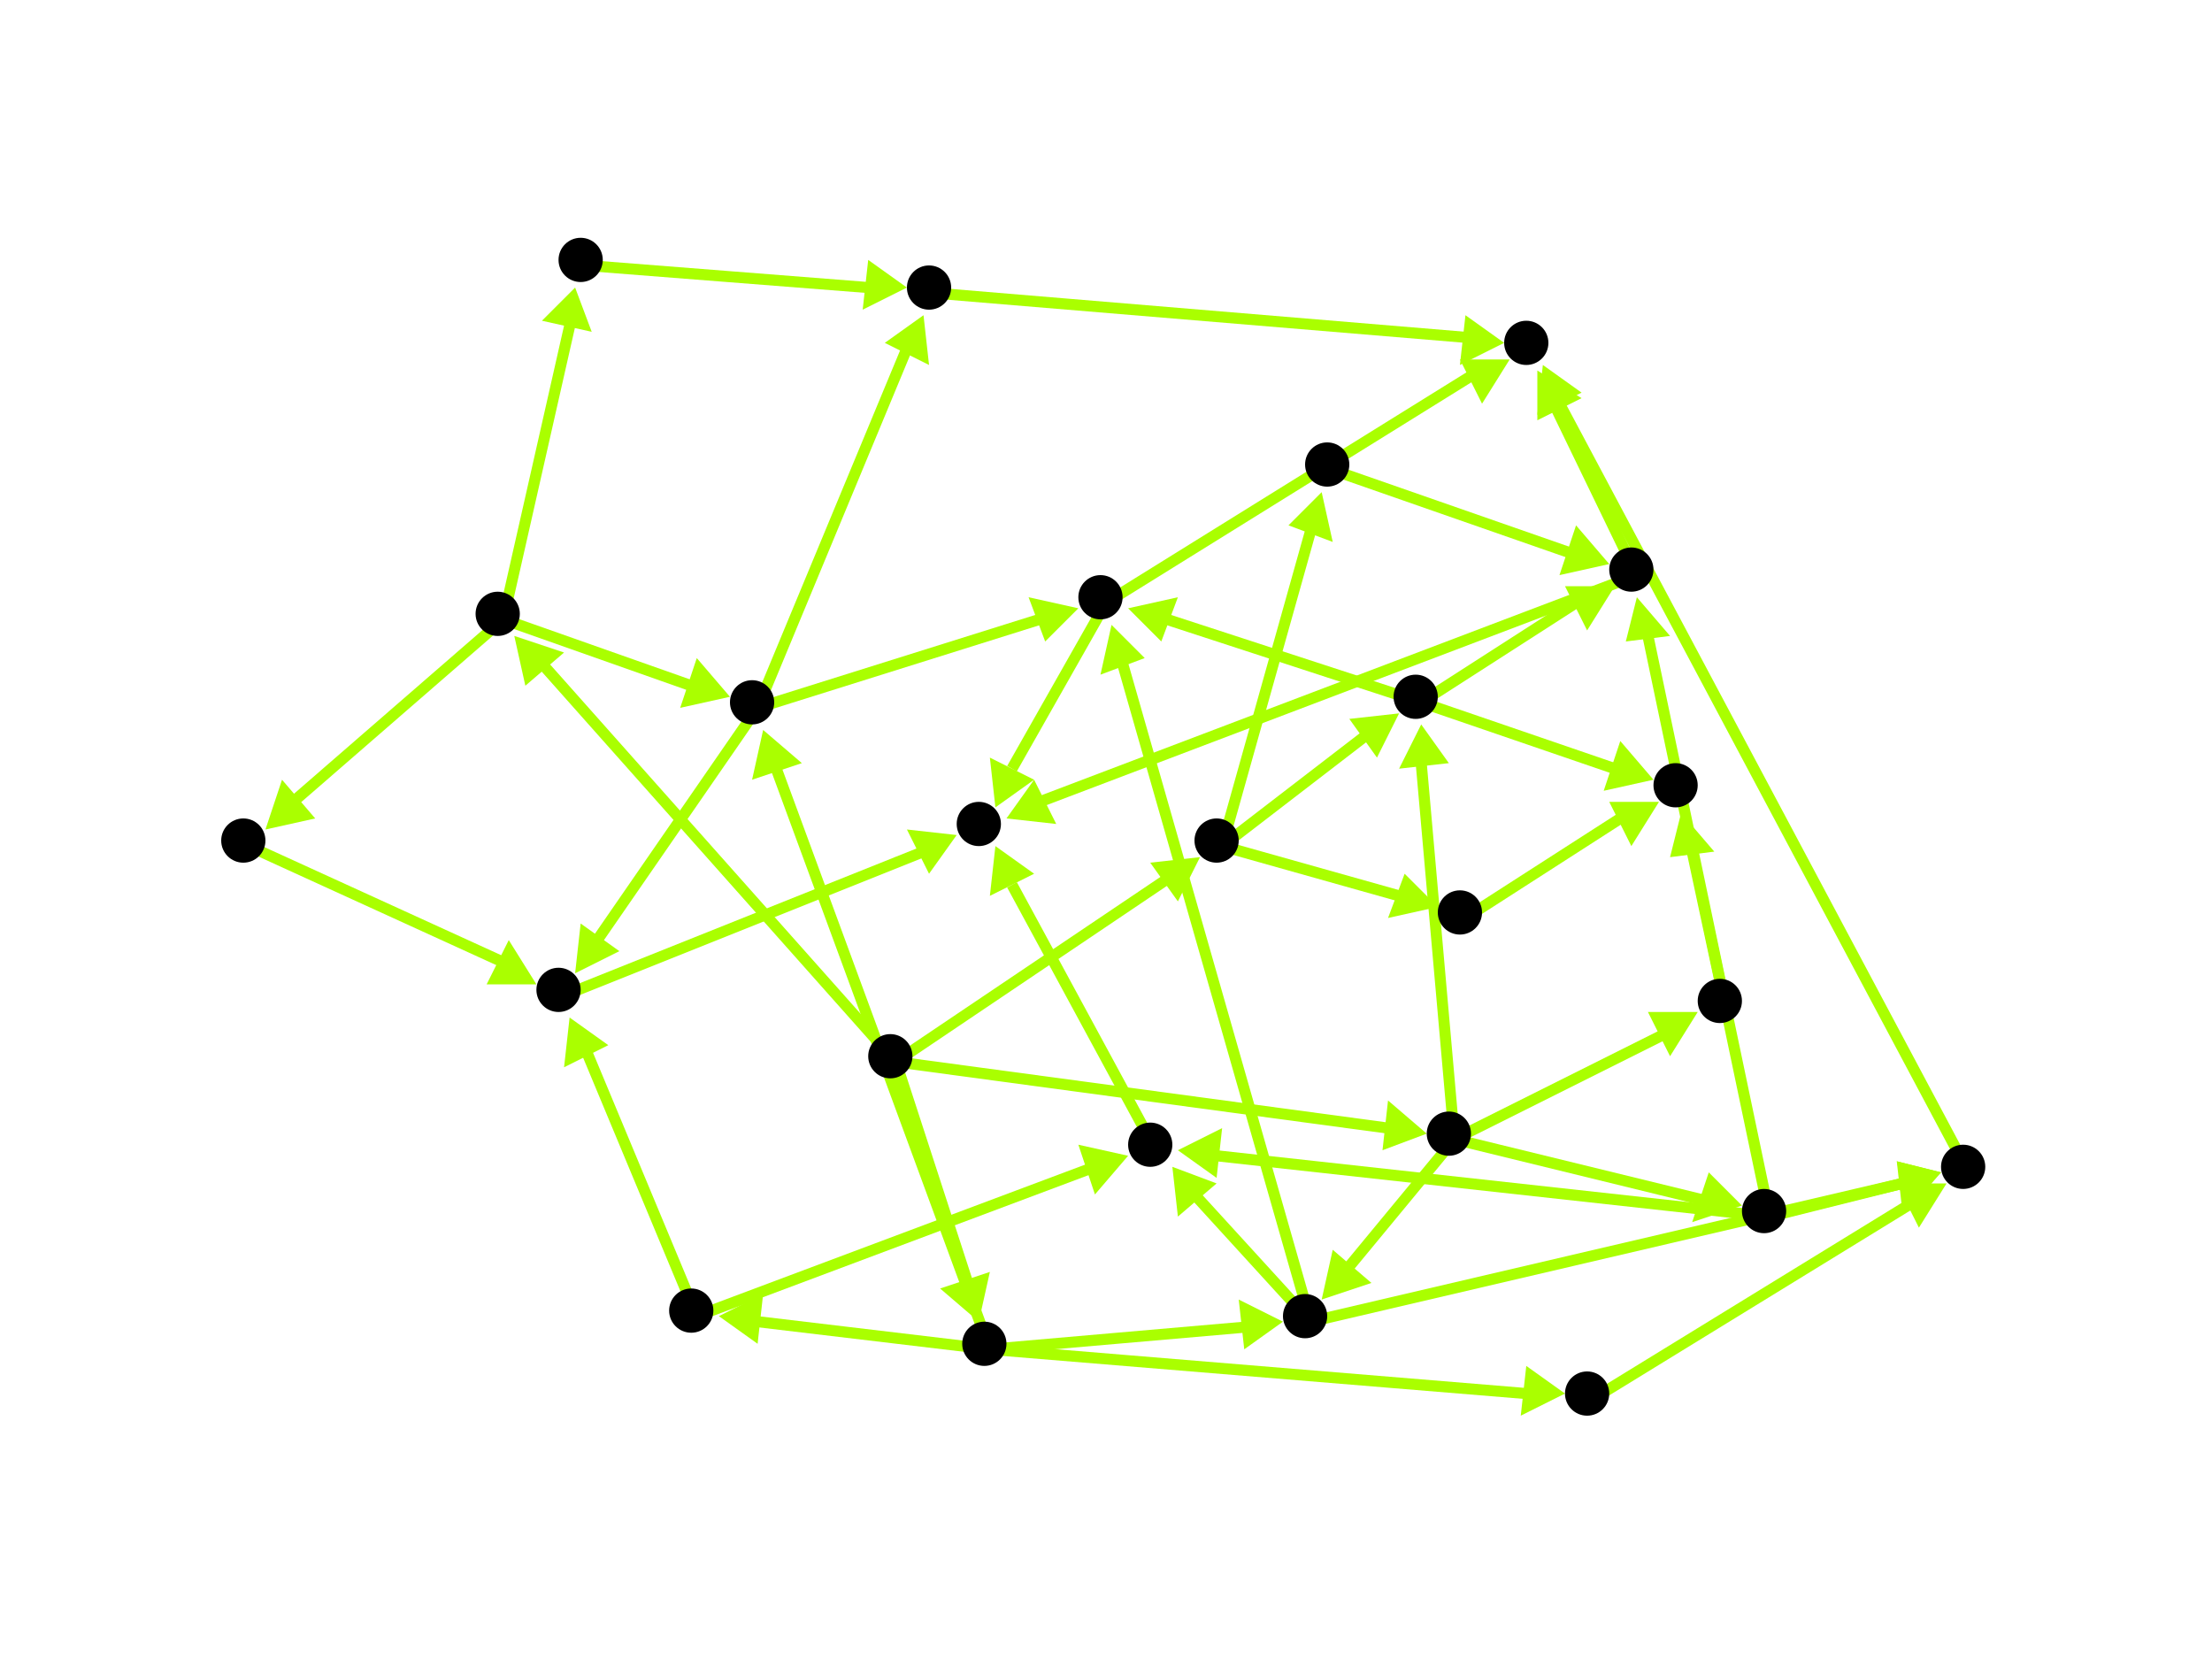 <?xml version="1.0" encoding="utf-8"?>
<!-- Created with Hypercube (http://tumic.wz.cz/hypercube) -->

<svg width="400" height="300" viewBox="0 0 400 300" xmlns="http://www.w3.org/2000/svg" baseProfile="tiny">

<g font-family="Helvetica" font-weight="normal">

<g>
	<polygon points="258,205 250,208 251,199" fill="#aaff00"/>
	<line x1="162" y1="192" x2="251" y2="204" stroke="#aaff00" stroke-width="2"/>
</g>
<g>
	<polygon points="217,155 213,163 208,156" fill="#aaff00"/>
	<line x1="162" y1="192" x2="211" y2="159" stroke="#aaff00" stroke-width="2"/>
</g>
<g>
	<polygon points="177,239 170,233 179,230" fill="#aaff00"/>
	<line x1="162" y1="192" x2="175" y2="232" stroke="#aaff00" stroke-width="2"/>
</g>
<g>
	<polygon points="93,115 102,118 95,124" fill="#aaff00"/>
	<line x1="162" y1="192" x2="98" y2="120" stroke="#aaff00" stroke-width="2"/>
</g>
<g>
	<polygon points="257,131 262,138 253,139" fill="#aaff00"/>
	<line x1="263" y1="206" x2="257" y2="138" stroke="#aaff00" stroke-width="2"/>
</g>
<g>
	<polygon points="239,235 241,226 248,232" fill="#aaff00"/>
	<line x1="263" y1="206" x2="244" y2="229" stroke="#aaff00" stroke-width="2"/>
</g>
<g>
	<polygon points="315,218 306,221 309,212" fill="#aaff00"/>
	<line x1="263" y1="206" x2="308" y2="217" stroke="#aaff00" stroke-width="2"/>
</g>
<g>
	<polygon points="307,183 302,191 298,183" fill="#aaff00"/>
	<line x1="263" y1="206" x2="301" y2="187" stroke="#aaff00" stroke-width="2"/>
</g>
<g>
	<polygon points="204,110 213,108 210,116" fill="#aaff00"/>
	<line x1="257" y1="127" x2="211" y2="112" stroke="#aaff00" stroke-width="2"/>
</g>
<g>
	<polygon points="292,106 287,114 283,106" fill="#aaff00"/>
	<line x1="257" y1="127" x2="285" y2="109" stroke="#aaff00" stroke-width="2"/>
</g>
<g>
	<polygon points="299,141 290,143 293,134" fill="#aaff00"/>
	<line x1="257" y1="127" x2="292" y2="139" stroke="#aaff00" stroke-width="2"/>
</g>
<g>
	<polygon points="180,146 179,137 187,141" fill="#aaff00"/>
	<line x1="200" y1="109" x2="183" y2="139" stroke="#aaff00" stroke-width="2"/>
</g>
<g>
	<polygon points="273,65 268,73 264,65" fill="#aaff00"/>
	<line x1="200" y1="109" x2="266" y2="68" stroke="#aaff00" stroke-width="2"/>
</g>
<g>
	<polygon points="182,148 187,141 191,149" fill="#aaff00"/>
	<line x1="296" y1="104" x2="188" y2="145" stroke="#aaff00" stroke-width="2"/>
</g>
<g>
	<polygon points="278,67 286,72 278,76" fill="#aaff00"/>
	<line x1="296" y1="104" x2="281" y2="73" stroke="#aaff00" stroke-width="2"/>
</g>
<g>
	<polygon points="279,66 286,71 278,75" fill="#aaff00"/>
	<line x1="356" y1="212" x2="282" y2="73" stroke="#aaff00" stroke-width="2"/>
</g>
<g>
	<polygon points="201,113 207,119 199,122" fill="#aaff00"/>
	<line x1="237" y1="239" x2="203" y2="120" stroke="#aaff00" stroke-width="2"/>
</g>
<g>
	<polygon points="212,211 220,214 213,220" fill="#aaff00"/>
	<line x1="237" y1="239" x2="216" y2="216" stroke="#aaff00" stroke-width="2"/>
</g>
<g>
	<polygon points="351,212 345,219 343,210" fill="#aaff00"/>
	<line x1="237" y1="239" x2="344" y2="214" stroke="#aaff00" stroke-width="2"/>
</g>
<g>
	<polygon points="180,153 187,158 179,162" fill="#aaff00"/>
	<line x1="209" y1="208" x2="183" y2="160" stroke="#aaff00" stroke-width="2"/>
</g>
<g>
	<polygon points="296,108 302,115 294,116" fill="#aaff00"/>
	<line x1="320" y1="220" x2="298" y2="115" stroke="#aaff00" stroke-width="2"/>
</g>
<g>
	<polygon points="213,208 221,204 220,213" fill="#aaff00"/>
	<line x1="320" y1="220" x2="220" y2="209" stroke="#aaff00" stroke-width="2"/>
</g>
<g>
	<polygon points="351,212 344,219 343,210" fill="#aaff00"/>
	<line x1="320" y1="220" x2="344" y2="214" stroke="#aaff00" stroke-width="2"/>
</g>
<g>
	<polygon points="204,209 198,216 195,207" fill="#aaff00"/>
	<line x1="126" y1="238" x2="198" y2="211" stroke="#aaff00" stroke-width="2"/>
</g>
<g>
	<polygon points="103,184 110,189 102,193" fill="#aaff00"/>
	<line x1="126" y1="238" x2="106" y2="190" stroke="#aaff00" stroke-width="2"/>
</g>
<g>
	<polygon points="173,151 168,158 164,150" fill="#aaff00"/>
	<line x1="102" y1="180" x2="167" y2="154" stroke="#aaff00" stroke-width="2"/>
</g>
<g>
	<polygon points="195,110 189,116 186,108" fill="#aaff00"/>
	<line x1="137" y1="128" x2="188" y2="112" stroke="#aaff00" stroke-width="2"/>
</g>
<g>
	<polygon points="104,176 105,167 112,172" fill="#aaff00"/>
	<line x1="137" y1="128" x2="108" y2="170" stroke="#aaff00" stroke-width="2"/>
</g>
<g>
	<polygon points="167,57 168,66 160,62" fill="#aaff00"/>
	<line x1="137" y1="128" x2="164" y2="63" stroke="#aaff00" stroke-width="2"/>
</g>
<g>
	<polygon points="272,62 264,66 265,57" fill="#aaff00"/>
	<line x1="169" y1="53" x2="265" y2="61" stroke="#aaff00" stroke-width="2"/>
</g>
<g>
	<polygon points="164,52 156,56 157,47" fill="#aaff00"/>
	<line x1="106" y1="48" x2="157" y2="52" stroke="#aaff00" stroke-width="2"/>
</g>
<g>
	<polygon points="132,126 123,128 126,119" fill="#aaff00"/>
	<line x1="91" y1="112" x2="125" y2="124" stroke="#aaff00" stroke-width="2"/>
</g>
<g>
	<polygon points="48,150 51,141 57,148" fill="#aaff00"/>
	<line x1="91" y1="112" x2="53" y2="145" stroke="#aaff00" stroke-width="2"/>
</g>
<g>
	<polygon points="104,52 107,60 98,58" fill="#aaff00"/>
	<line x1="91" y1="112" x2="103" y2="59" stroke="#aaff00" stroke-width="2"/>
</g>
<g>
	<polygon points="97,178 88,178 92,170" fill="#aaff00"/>
	<line x1="45" y1="153" x2="91" y2="174" stroke="#aaff00" stroke-width="2"/>
</g>
<g>
	<polygon points="232,239 225,244 224,235" fill="#aaff00"/>
	<line x1="179" y1="244" x2="225" y2="240" stroke="#aaff00" stroke-width="2"/>
</g>
<g>
	<polygon points="138,132 145,138 136,141" fill="#aaff00"/>
	<line x1="179" y1="244" x2="140" y2="138" stroke="#aaff00" stroke-width="2"/>
</g>
<g>
	<polygon points="130,238 138,234 137,243" fill="#aaff00"/>
	<line x1="179" y1="244" x2="137" y2="239" stroke="#aaff00" stroke-width="2"/>
</g>
<g>
	<polygon points="283,252 275,256 276,247" fill="#aaff00"/>
	<line x1="179" y1="244" x2="276" y2="252" stroke="#aaff00" stroke-width="2"/>
</g>
<g>
	<polygon points="352,214 347,222 343,214" fill="#aaff00"/>
	<line x1="288" y1="253" x2="345" y2="218" stroke="#aaff00" stroke-width="2"/>
</g>
<g>
	<polygon points="291,102 282,104 285,95" fill="#aaff00"/>
	<line x1="241" y1="85" x2="284" y2="100" stroke="#aaff00" stroke-width="2"/>
</g>
<g>
	<polygon points="253,129 249,137 244,130" fill="#aaff00"/>
	<line x1="221" y1="153" x2="247" y2="133" stroke="#aaff00" stroke-width="2"/>
</g>
<g>
	<polygon points="239,89 241,98 233,95" fill="#aaff00"/>
	<line x1="221" y1="153" x2="237" y2="96" stroke="#aaff00" stroke-width="2"/>
</g>
<g>
	<polygon points="260,164 251,166 254,158" fill="#aaff00"/>
	<line x1="221" y1="153" x2="253" y2="162" stroke="#aaff00" stroke-width="2"/>
</g>
<g>
	<polygon points="300,145 295,153 291,145" fill="#aaff00"/>
	<line x1="265" y1="166" x2="293" y2="148" stroke="#aaff00" stroke-width="2"/>
</g>
<g>
	<polygon points="304,147 310,154 302,155" fill="#aaff00"/>
	<line x1="312" y1="182" x2="306" y2="154" stroke="#aaff00" stroke-width="2"/>
</g>

<g fill="#000000">
	<circle cx="161" cy="191" r="4"/>
</g>
<g fill="#000000">
	<circle cx="262" cy="205" r="4"/>
</g>
<g fill="#000000">
	<circle cx="220" cy="152" r="4"/>
</g>
<g fill="#000000">
	<circle cx="178" cy="243" r="4"/>
</g>
<g fill="#000000">
	<circle cx="90" cy="111" r="4"/>
</g>
<g fill="#000000">
	<circle cx="256" cy="126" r="4"/>
</g>
<g fill="#000000">
	<circle cx="236" cy="238" r="4"/>
</g>
<g fill="#000000">
	<circle cx="319" cy="219" r="4"/>
</g>
<g fill="#000000">
	<circle cx="311" cy="181" r="4"/>
</g>
<g fill="#000000">
	<circle cx="240" cy="84" r="4"/>
</g>
<g fill="#000000">
	<circle cx="264" cy="165" r="4"/>
</g>
<g fill="#000000">
	<circle cx="136" cy="127" r="4"/>
</g>
<g fill="#000000">
	<circle cx="125" cy="237" r="4"/>
</g>
<g fill="#000000">
	<circle cx="287" cy="252" r="4"/>
</g>
<g fill="#000000">
	<circle cx="44" cy="152" r="4"/>
</g>
<g fill="#000000">
	<circle cx="105" cy="47" r="4"/>
</g>
<g fill="#000000">
	<circle cx="199" cy="108" r="4"/>
</g>
<g fill="#000000">
	<circle cx="295" cy="103" r="4"/>
</g>
<g fill="#000000">
	<circle cx="303" cy="142" r="4"/>
</g>
<g fill="#000000">
	<circle cx="208" cy="207" r="4"/>
</g>
<g fill="#000000">
	<circle cx="355" cy="211" r="4"/>
</g>
<g fill="#000000">
	<circle cx="101" cy="179" r="4"/>
</g>
<g fill="#000000">
	<circle cx="168" cy="52" r="4"/>
</g>
<g fill="#000000">
	<circle cx="177" cy="149" r="4"/>
</g>
<g fill="#000000">
	<circle cx="276" cy="62" r="4"/>
</g>

</g>

</svg>
